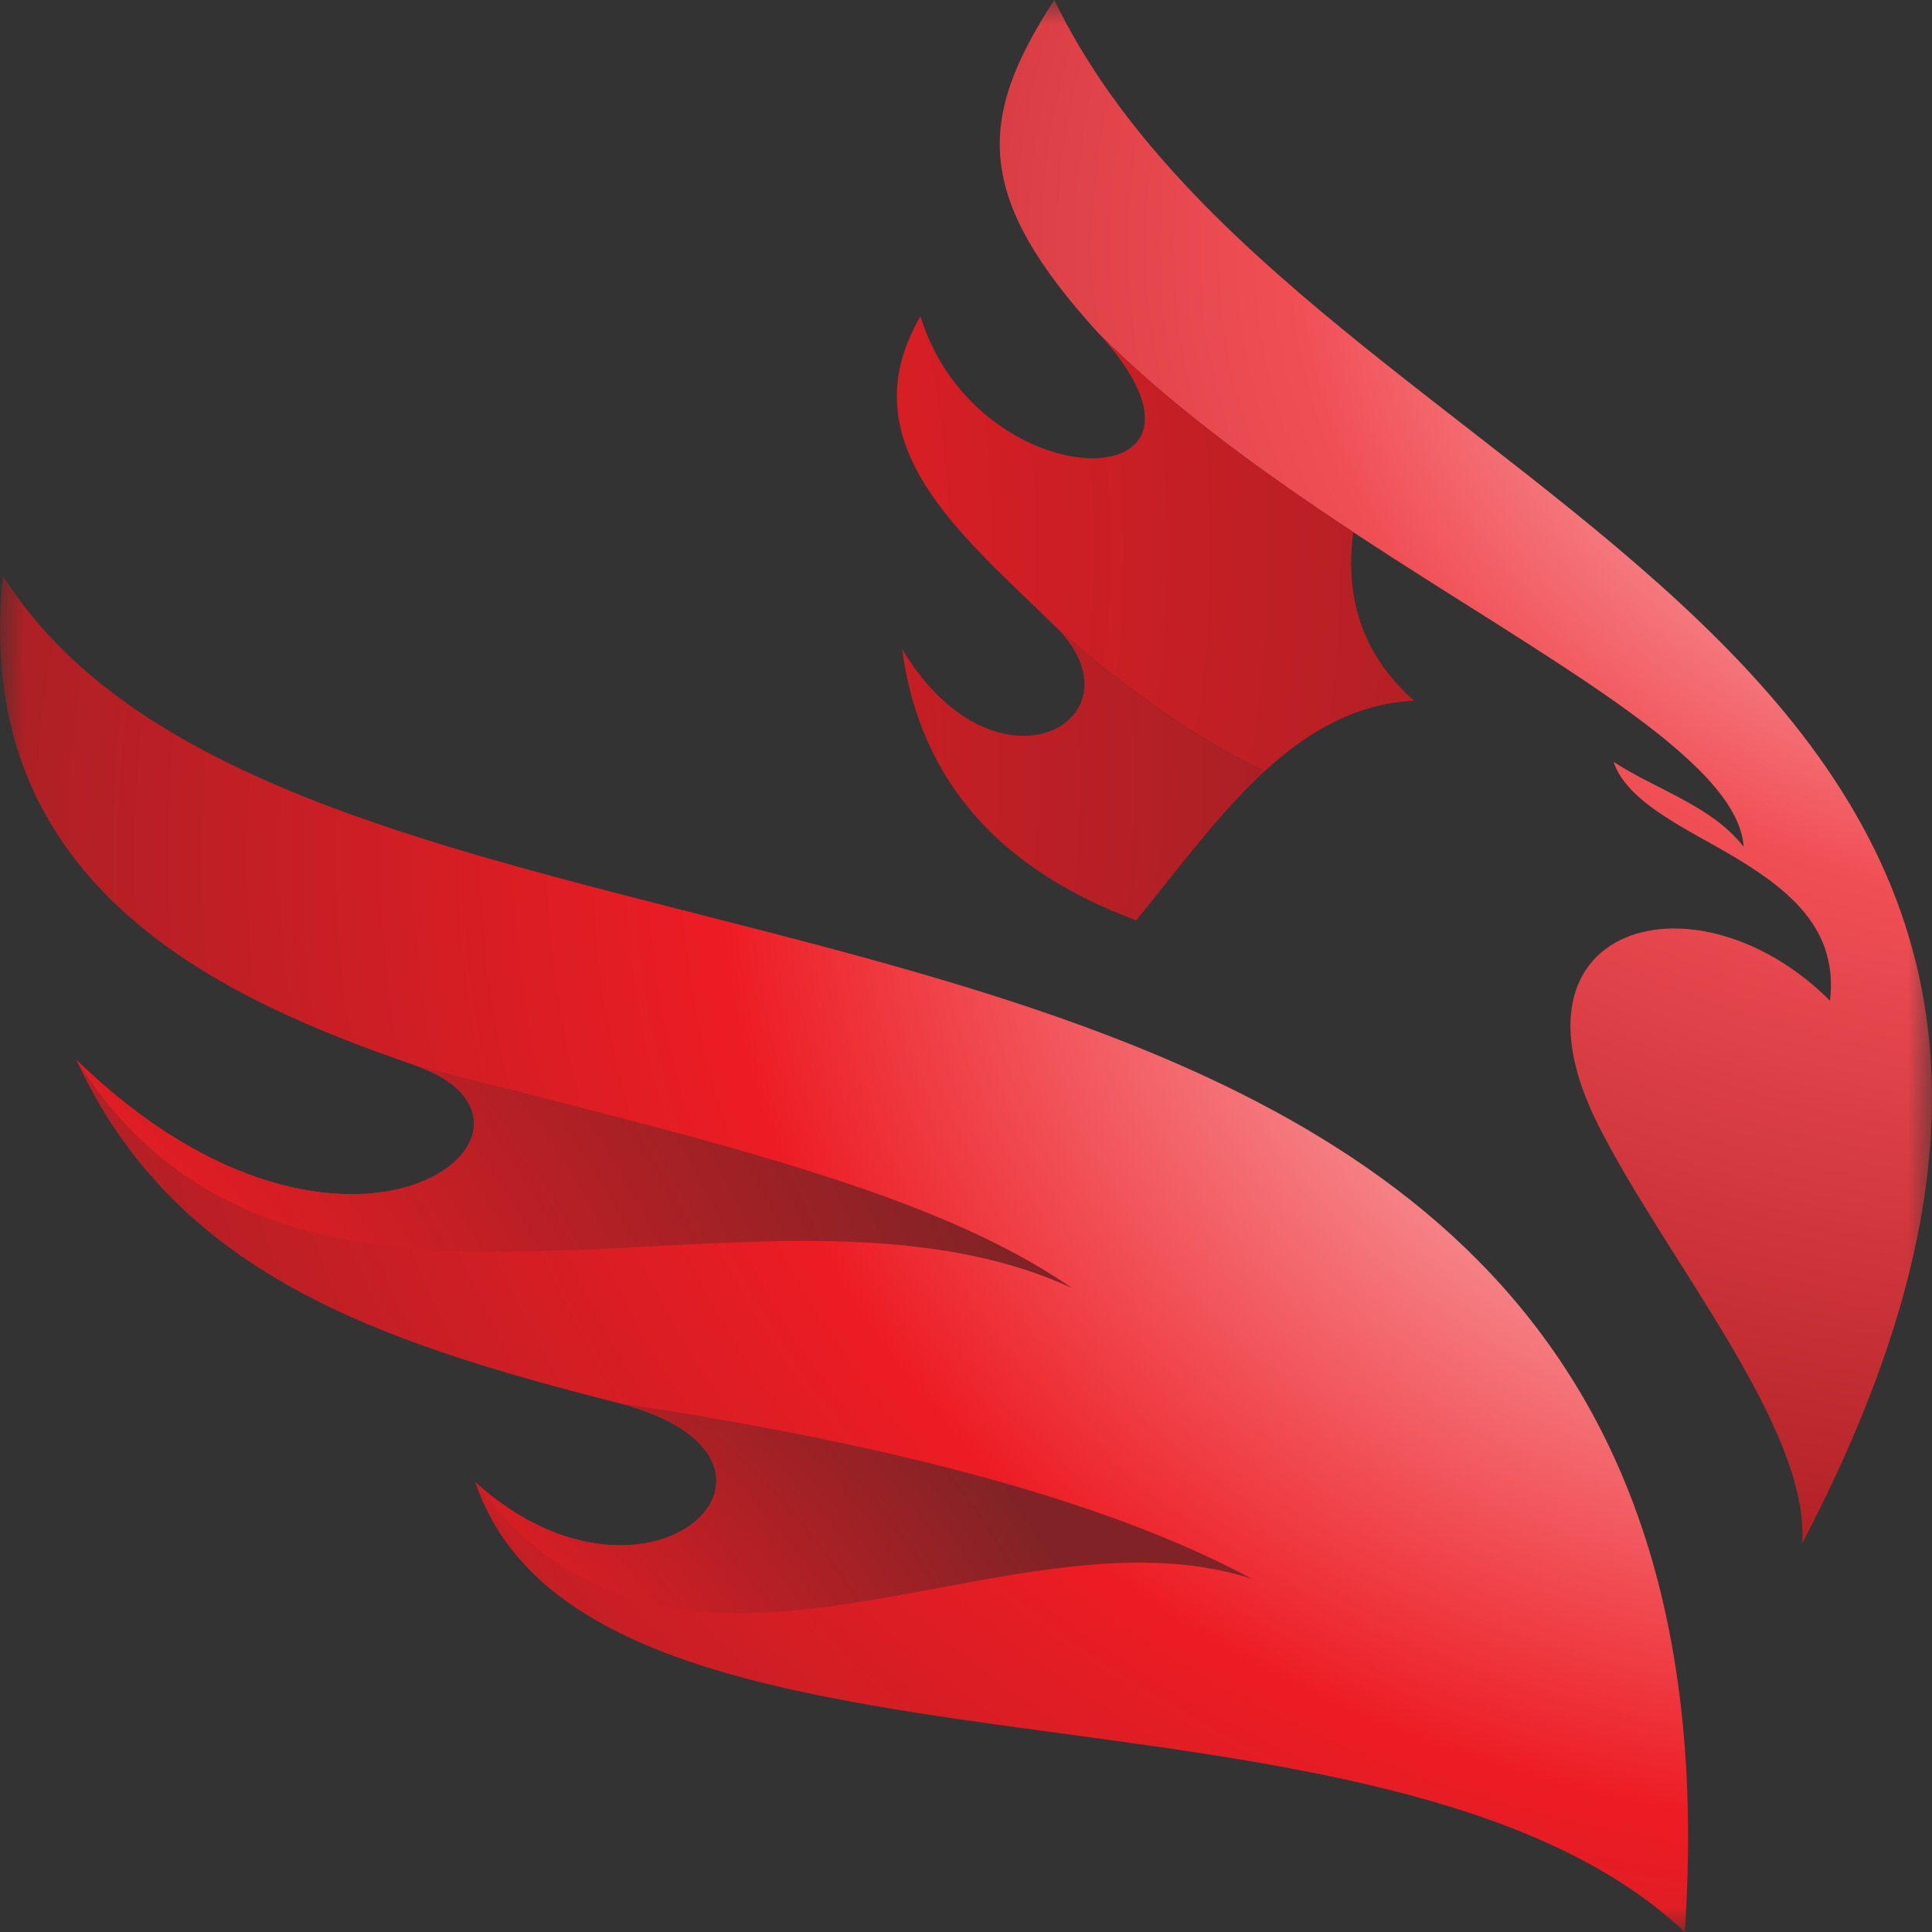 <svg width="40" height="40" viewBox="0 0 40 40" fill="none" xmlns="http://www.w3.org/2000/svg">
<rect x="0" y="0" width="40" height="40" fill="#333333" stroke="none"/>
<g clip-path="url(#clip0_293_1233)">
<mask id="mask0_293_1233" style="mask-type:luminance" maskUnits="userSpaceOnUse" x="0" y="0" width="40" height="40">
<path d="M40 0H0V40H40V0Z" fill="white"/>
</mask>
<g mask="url(#mask0_293_1233)">
<path fill-rule="evenodd" clip-rule="evenodd" d="M34.882 40C36.555 15.134 6.802 22.576 0.062 11.926C-0.638 18.416 4.73 20.723 8.583 22.054C12.202 23.307 7.234 27.443 1.575 21.936C3.62 26.363 7.78 27.768 12.786 29.044C17.284 30.193 13.475 33.958 9.84 30.689C12.213 37.671 28.599 34.076 34.88 40H34.882Z" fill="url(#paint0_radial_293_1233)"/>
<path fill-rule="evenodd" clip-rule="evenodd" d="M1.576 21.937C6.125 29.184 15.761 23.695 22.194 26.668C19.33 24.688 14.874 23.657 8.583 22.054C12.201 23.307 7.233 27.442 1.574 21.936L1.576 21.937Z" fill="url(#paint1_radial_293_1233)"/>
<path fill-rule="evenodd" clip-rule="evenodd" d="M9.842 30.689C14.018 36.408 20.78 31.024 25.917 32.687C22.895 31.058 18.374 29.888 12.788 29.044C17.286 30.193 13.477 33.958 9.842 30.689Z" fill="url(#paint2_radial_293_1233)"/>
<path fill-rule="evenodd" clip-rule="evenodd" d="M28.016 11.017C32.028 13.659 35.98 15.717 36.101 17.532C35.439 16.683 34.303 16.357 33.407 15.774C33.696 16.636 34.98 17.184 35.942 17.763C37.101 18.463 38.057 19.273 37.888 20.718C35.145 17.977 30.974 19.103 33.094 23.303C34.509 26.102 37.467 29.566 37.313 31.952C47.201 13.08 26.988 10.651 21.828 0C20.214 2.477 20.172 4.082 22.746 6.903C24.26 8.422 26.146 9.784 28.016 11.015V11.017Z" fill="url(#paint3_radial_293_1233)"/>
<path fill-rule="evenodd" clip-rule="evenodd" d="M26.186 15.964C27.077 15.146 28.067 14.567 29.28 14.506C28.297 13.644 27.821 12.509 28.018 11.015C26.148 9.784 24.262 8.422 22.748 6.903C25.929 10.389 20.255 10.424 19.057 6.551C17.516 9.188 19.943 11.099 21.845 12.967C23.315 14.268 24.764 15.291 26.185 15.966L26.186 15.964Z" fill="url(#paint4_radial_293_1233)"/>
<path fill-rule="evenodd" clip-rule="evenodd" d="M23.523 19.056C24.393 17.99 25.234 16.84 26.186 15.966C24.765 15.291 23.316 14.268 21.846 12.967C23.775 14.86 20.655 16.719 18.676 13.437C19.052 16.239 20.776 18.032 23.525 19.056H23.523Z" fill="url(#paint5_radial_293_1233)"/>
</g>
</g>
<defs>
<radialGradient id="paint0_radial_293_1233" cx="0" cy="0" r="1" gradientUnits="userSpaceOnUse" gradientTransform="translate(40.341 17.702) scale(50.955 40.573)">
<stop stop-color="white"/>
<stop offset="0.5" stop-color="#ED1C24"/>
<stop offset="1" stop-color="#812326"/>
</radialGradient>
<radialGradient id="paint1_radial_293_1233" cx="0" cy="0" r="1" gradientUnits="userSpaceOnUse" gradientTransform="translate(-11.537 33.374) scale(33.719 26.849)">
<stop stop-color="white"/>
<stop offset="0.5" stop-color="#ED1C24"/>
<stop offset="1" stop-color="#812326"/>
</radialGradient>
<radialGradient id="paint2_radial_293_1233" cx="0" cy="0" r="1" gradientUnits="userSpaceOnUse" gradientTransform="translate(1.206 39.716) scale(22.59 17.987)">
<stop stop-color="white"/>
<stop offset="0.5" stop-color="#ED1C24"/>
<stop offset="1" stop-color="#812326"/>
</radialGradient>
<radialGradient id="paint3_radial_293_1233" cx="0" cy="0" r="1" gradientUnits="userSpaceOnUse" gradientTransform="translate(44.209 5.111) scale(34.561 27.519)">
<stop stop-color="white"/>
<stop offset="0.5" stop-color="#F14F56"/>
<stop offset="1" stop-color="#B12025"/>
</radialGradient>
<radialGradient id="paint4_radial_293_1233" cx="0" cy="0" r="1" gradientUnits="userSpaceOnUse" gradientTransform="translate(-12.56 11.361) scale(50.171 39.949)">
<stop stop-color="white"/>
<stop offset="0.5" stop-color="#EC1C24"/>
<stop offset="1" stop-color="#992226"/>
</radialGradient>
<radialGradient id="paint5_radial_293_1233" cx="0" cy="0" r="1" gradientUnits="userSpaceOnUse" gradientTransform="translate(-11.536 16.163) scale(41.301 32.886)">
<stop stop-color="white"/>
<stop offset="0.5" stop-color="#E81C24"/>
<stop offset="1" stop-color="#9E2125"/>
</radialGradient>
<clipPath id="clip0_293_1233">
<rect width="40" height="40" fill="white"/>
</clipPath>
</defs>
</svg>
